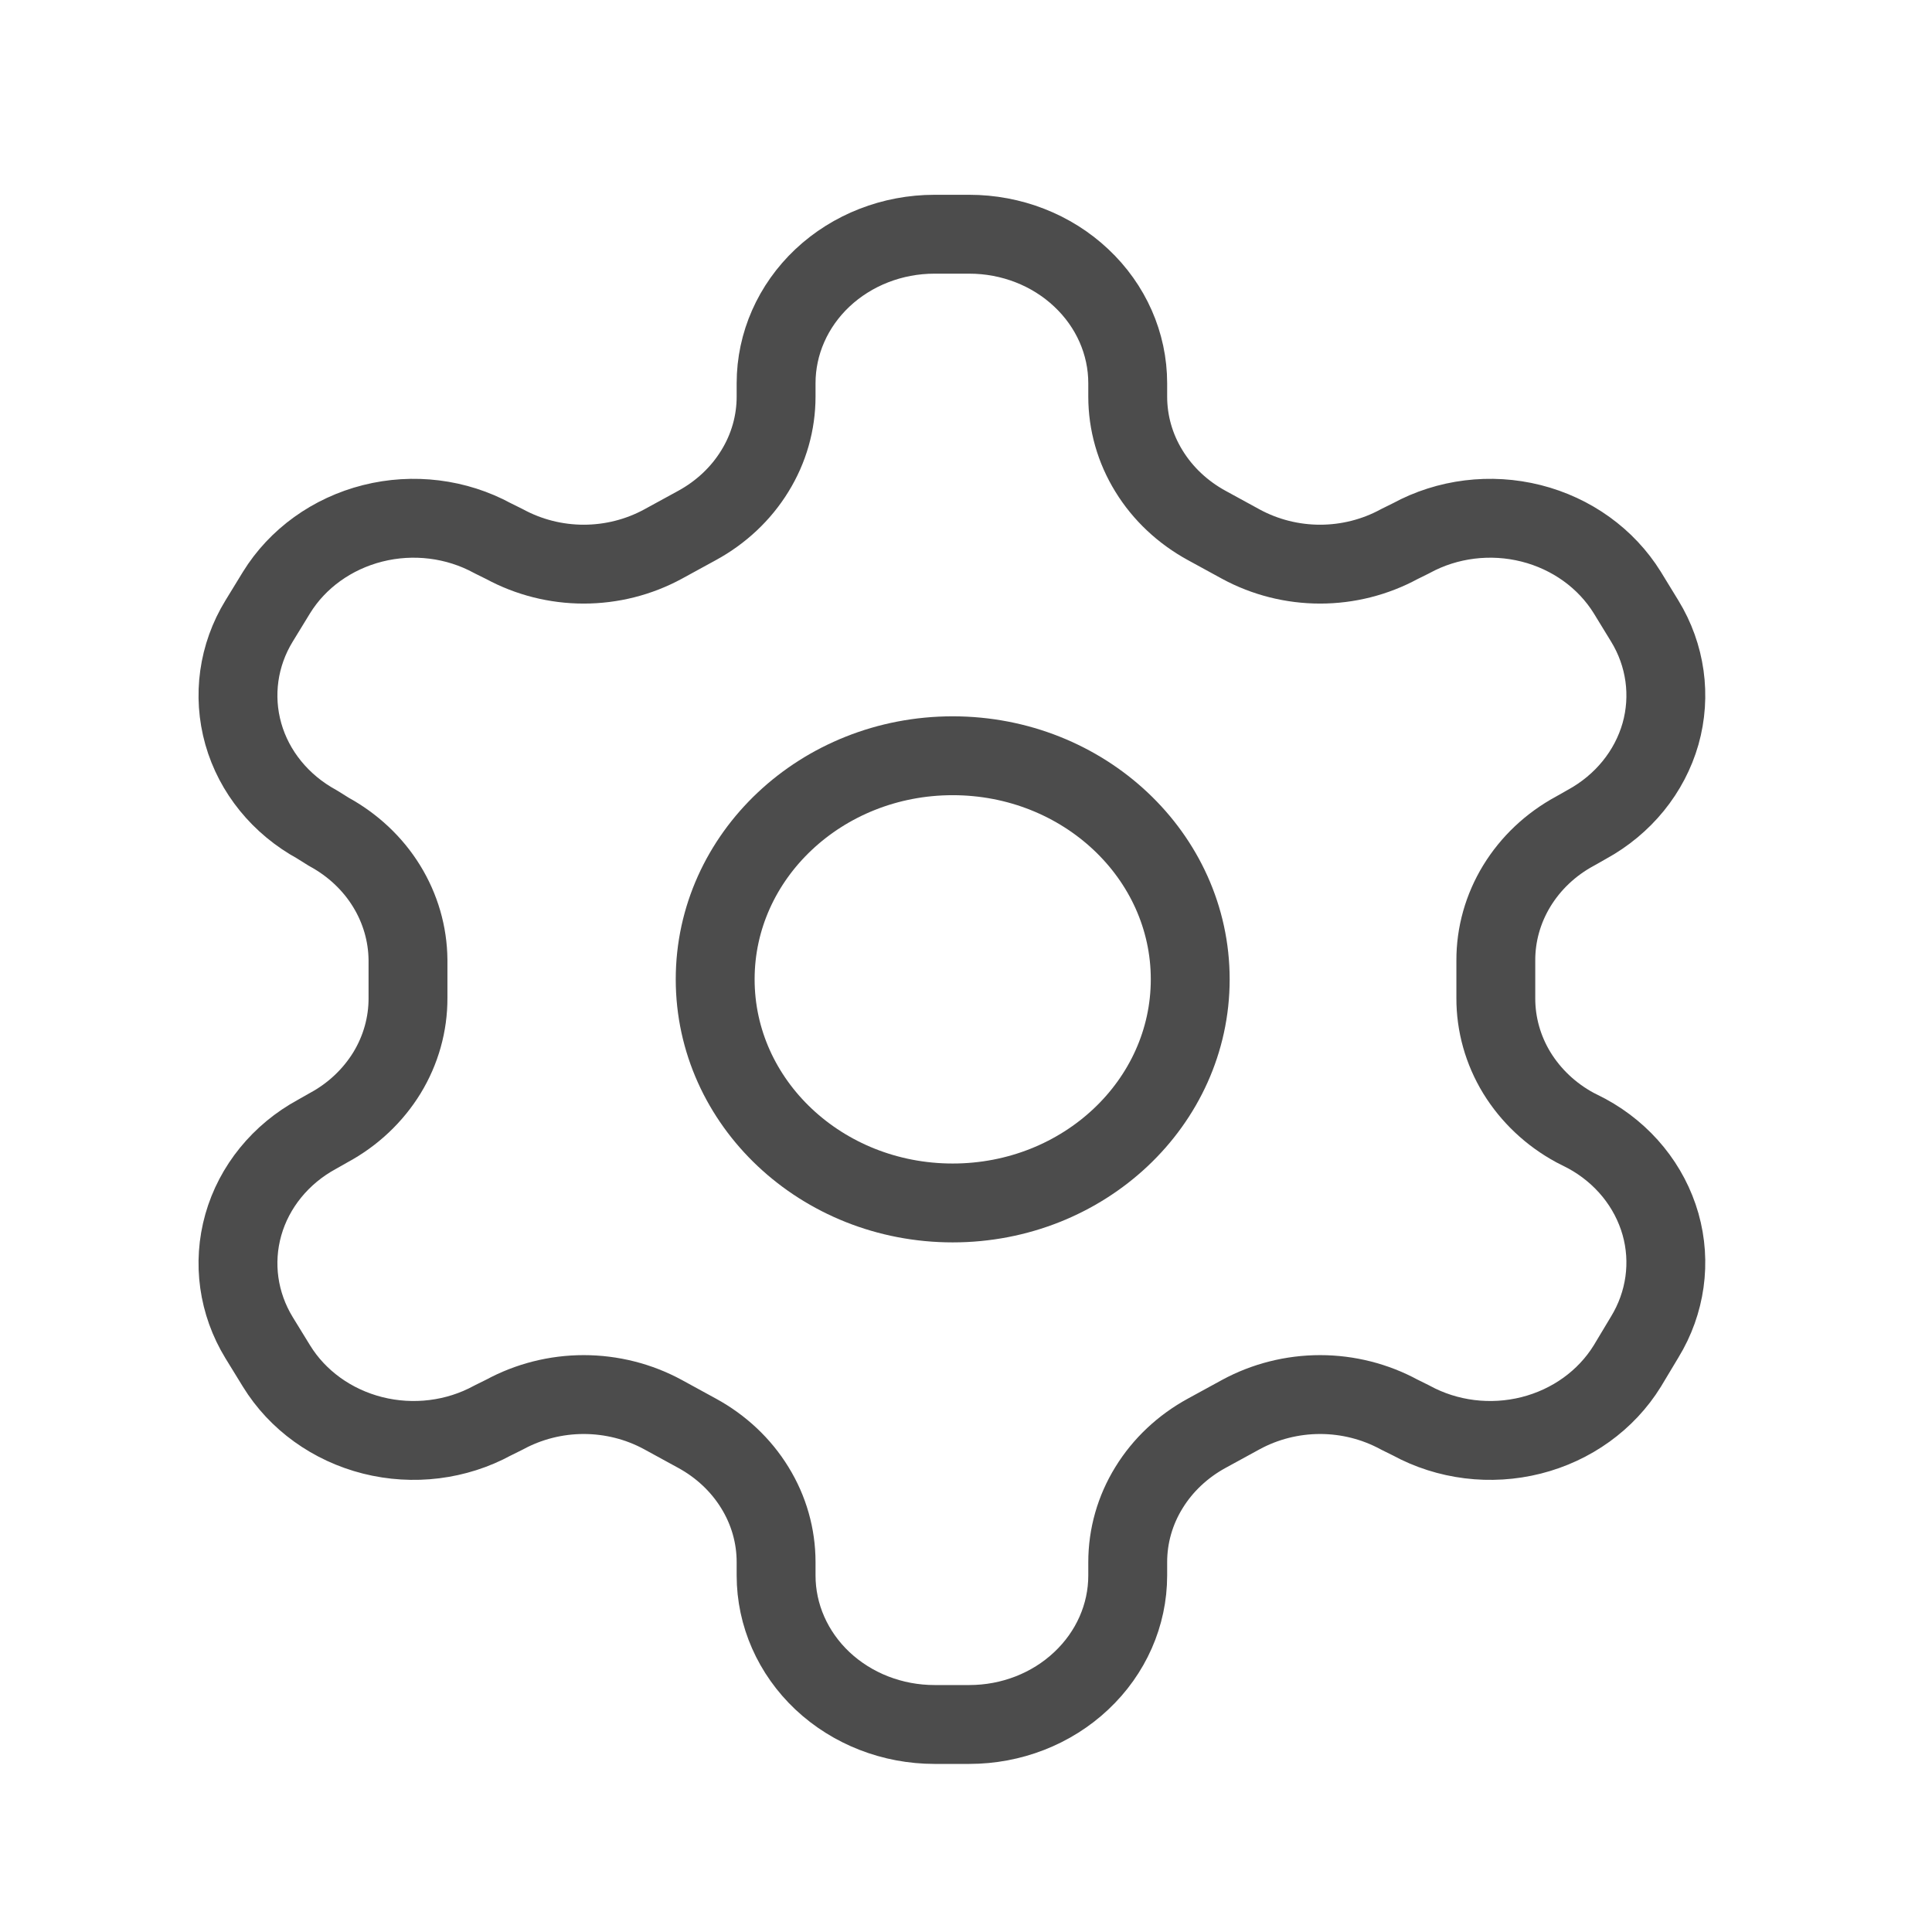 <svg width="17" height="17" viewBox="0 0 17 17" fill="none" xmlns="http://www.w3.org/2000/svg">
<path d="M8.529 2.061H8.223C7.853 2.061 7.499 2.199 7.237 2.445C6.976 2.691 6.829 3.024 6.829 3.372V3.49C6.829 3.72 6.765 3.946 6.642 4.145C6.52 4.344 6.344 4.509 6.133 4.624L5.833 4.788C5.621 4.903 5.381 4.964 5.136 4.964C4.892 4.964 4.652 4.903 4.44 4.788L4.335 4.736C4.016 4.562 3.636 4.515 3.279 4.605C2.923 4.695 2.618 4.914 2.433 5.214L2.28 5.464C2.096 5.764 2.046 6.122 2.141 6.458C2.236 6.793 2.469 7.079 2.789 7.254L2.893 7.319C3.104 7.434 3.279 7.598 3.401 7.796C3.523 7.994 3.588 8.218 3.59 8.447V8.781C3.591 9.012 3.527 9.24 3.405 9.44C3.282 9.64 3.106 9.807 2.893 9.922L2.789 9.981C2.469 10.155 2.236 10.442 2.141 10.777C2.046 11.113 2.096 11.47 2.28 11.771L2.433 12.02C2.618 12.321 2.923 12.54 3.279 12.63C3.636 12.72 4.016 12.673 4.335 12.499L4.44 12.447C4.652 12.332 4.892 12.271 5.136 12.271C5.381 12.271 5.621 12.332 5.833 12.447L6.133 12.611C6.344 12.726 6.52 12.891 6.642 13.09C6.765 13.289 6.829 13.515 6.829 13.745V13.863C6.829 14.211 6.976 14.544 7.237 14.79C7.499 15.036 7.853 15.174 8.223 15.174H8.529C8.899 15.174 9.253 15.036 9.514 14.79C9.776 14.544 9.923 14.211 9.923 13.863V13.745C9.923 13.515 9.987 13.289 10.11 13.09C10.232 12.891 10.408 12.726 10.619 12.611L10.919 12.447C11.131 12.332 11.371 12.271 11.616 12.271C11.86 12.271 12.1 12.332 12.312 12.447L12.417 12.499C12.736 12.673 13.116 12.72 13.473 12.63C13.829 12.54 14.133 12.321 14.319 12.02L14.472 11.765C14.656 11.464 14.706 11.106 14.611 10.771C14.515 10.435 14.283 10.149 13.963 9.975L13.859 9.922C13.646 9.807 13.47 9.64 13.347 9.44C13.225 9.24 13.161 9.012 13.162 8.781V8.453C13.161 8.222 13.225 7.995 13.347 7.795C13.47 7.594 13.646 7.428 13.859 7.313L13.963 7.254C14.283 7.079 14.515 6.793 14.611 6.458C14.706 6.122 14.656 5.764 14.472 5.464L14.319 5.214C14.133 4.914 13.829 4.695 13.473 4.605C13.116 4.515 12.736 4.562 12.417 4.736L12.312 4.788C12.1 4.903 11.86 4.964 11.616 4.964C11.371 4.964 11.131 4.903 10.919 4.788L10.619 4.624C10.408 4.509 10.232 4.344 10.11 4.145C9.987 3.946 9.923 3.72 9.923 3.49V3.372C9.923 3.024 9.776 2.691 9.514 2.445C9.253 2.199 8.899 2.061 8.529 2.061V2.061Z" stroke="black" stroke-opacity="0.7" stroke-width="0.694" stroke-linecap="round" stroke-linejoin="round"/>
<path d="M8.383 10.585C9.537 10.585 10.473 9.704 10.473 8.617C10.473 7.531 9.537 6.65 8.383 6.65C7.229 6.65 6.293 7.531 6.293 8.617C6.293 9.704 7.229 10.585 8.383 10.585Z" stroke="black" stroke-opacity="0.7" stroke-width="0.694" stroke-linecap="round" stroke-linejoin="round"/>
</svg>
